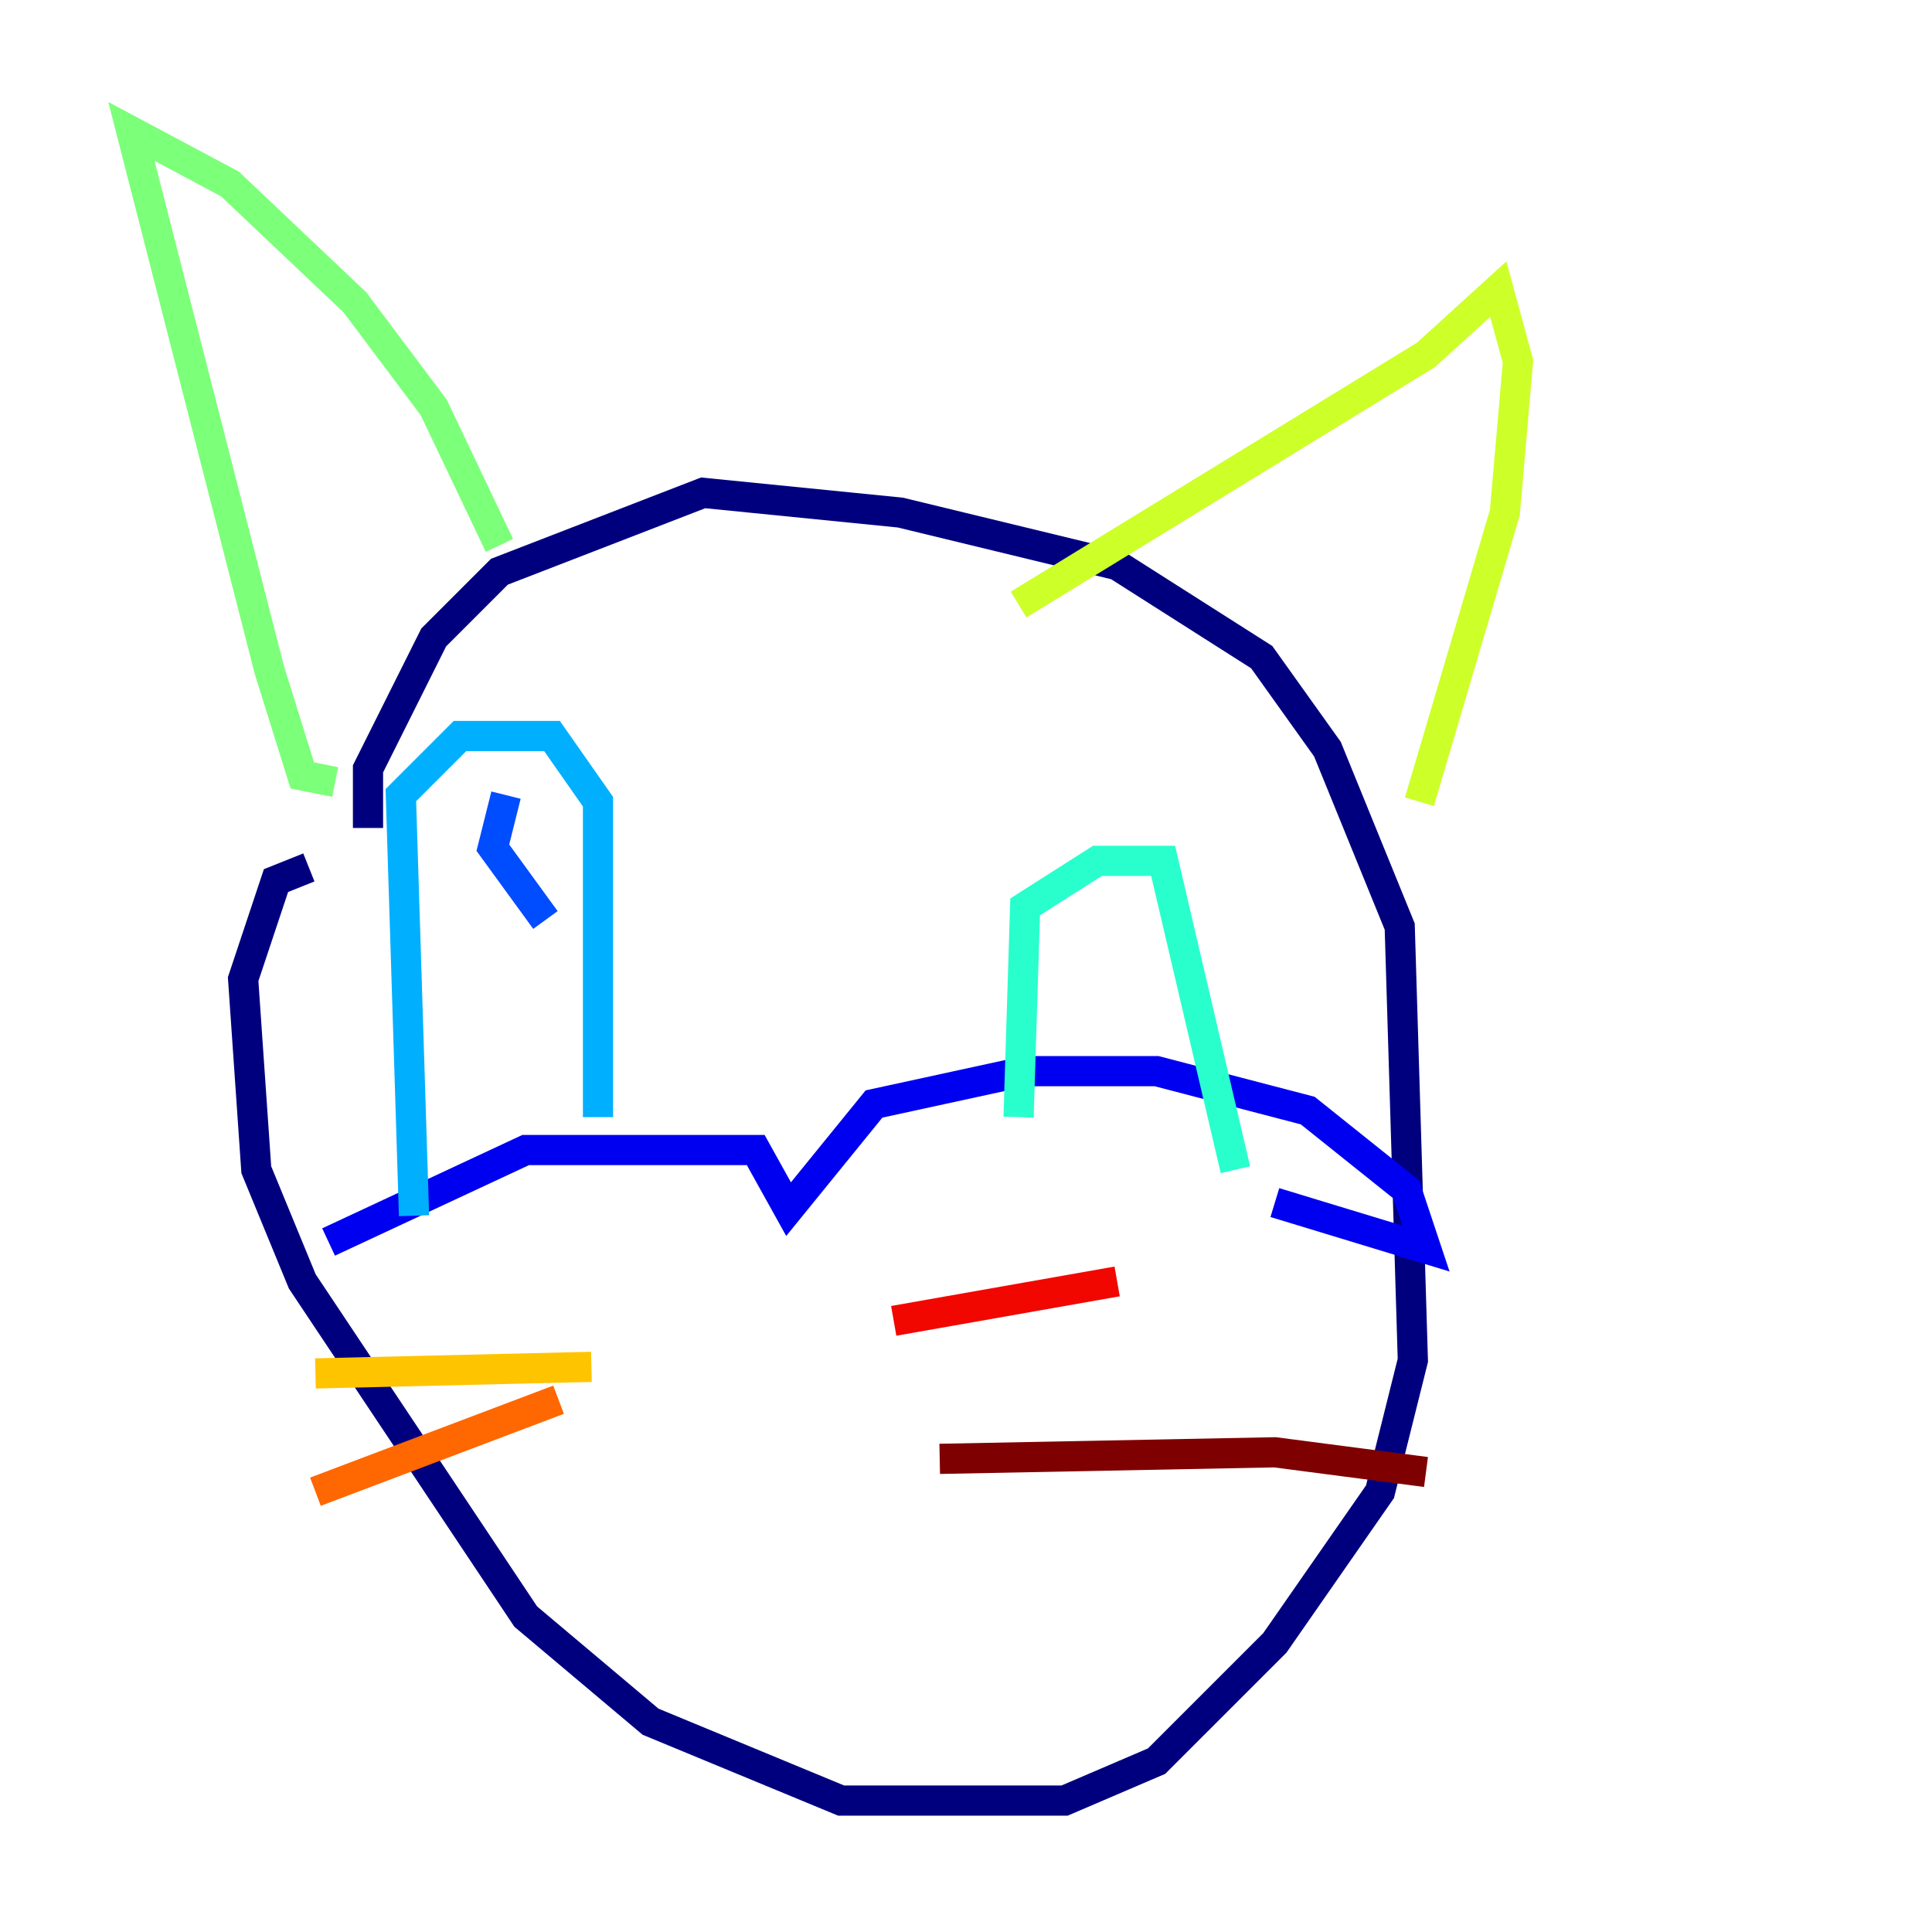 <?xml version="1.0" encoding="utf-8" ?>
<svg baseProfile="tiny" height="128" version="1.2" viewBox="0,0,128,128" width="128" xmlns="http://www.w3.org/2000/svg" xmlns:ev="http://www.w3.org/2001/xml-events" xmlns:xlink="http://www.w3.org/1999/xlink"><defs /><polyline fill="none" points="20.463,57.469 18.286,58.34 16.109,64.871 16.98,77.497 20.027,84.898 34.83,107.102 43.102,114.068 55.728,119.293 70.531,119.293 76.626,116.68 84.463,108.844 91.429,98.83 93.605,90.122 92.735,61.388 87.946,49.633 83.592,43.537 74.014,37.442 59.646,33.959 46.585,32.653 33.088,37.878 28.735,42.231 24.381,50.939 24.381,54.857" stroke="#00007f" stroke-width="2" /><polyline fill="none" points="21.769,82.286 34.83,76.191 50.068,76.191 52.245,80.109 57.905,73.143 67.918,70.966 76.626,70.966 86.639,73.578 93.17,78.803 94.476,82.721 84.463,79.674" stroke="#0000f1" stroke-width="2" /><polyline fill="none" points="33.524,52.68 32.653,56.163 36.136,60.952" stroke="#004cff" stroke-width="2" /><polyline fill="none" points="27.429,80.544 26.558,52.68 30.476,48.762 36.571,48.762 39.619,53.116 39.619,74.014" stroke="#00b0ff" stroke-width="2" /><polyline fill="none" points="67.483,74.014 67.918,60.082 72.707,57.034 77.061,57.034 81.85,77.497" stroke="#29ffcd" stroke-width="2" /><polyline fill="none" points="33.088,36.136 28.735,26.993 23.51,20.027 15.238,12.191 8.707,8.707 17.85,44.408 20.027,51.374 22.204,51.809" stroke="#7cff79" stroke-width="2" /><polyline fill="none" points="67.483,40.054 94.476,23.51 99.265,19.157 100.571,23.946 99.701,33.959 94.041,53.116" stroke="#cdff29" stroke-width="2" /><polyline fill="none" points="39.184,90.558 20.898,90.993" stroke="#ffc400" stroke-width="2" /><polyline fill="none" points="37.007,92.735 20.898,98.83" stroke="#ff6700" stroke-width="2" /><polyline fill="none" points="59.211,87.51 74.014,84.898" stroke="#f10700" stroke-width="2" /><polyline fill="none" points="62.258,96.653 84.463,96.218 94.476,97.524" stroke="#7f0000" stroke-width="2" /></svg>